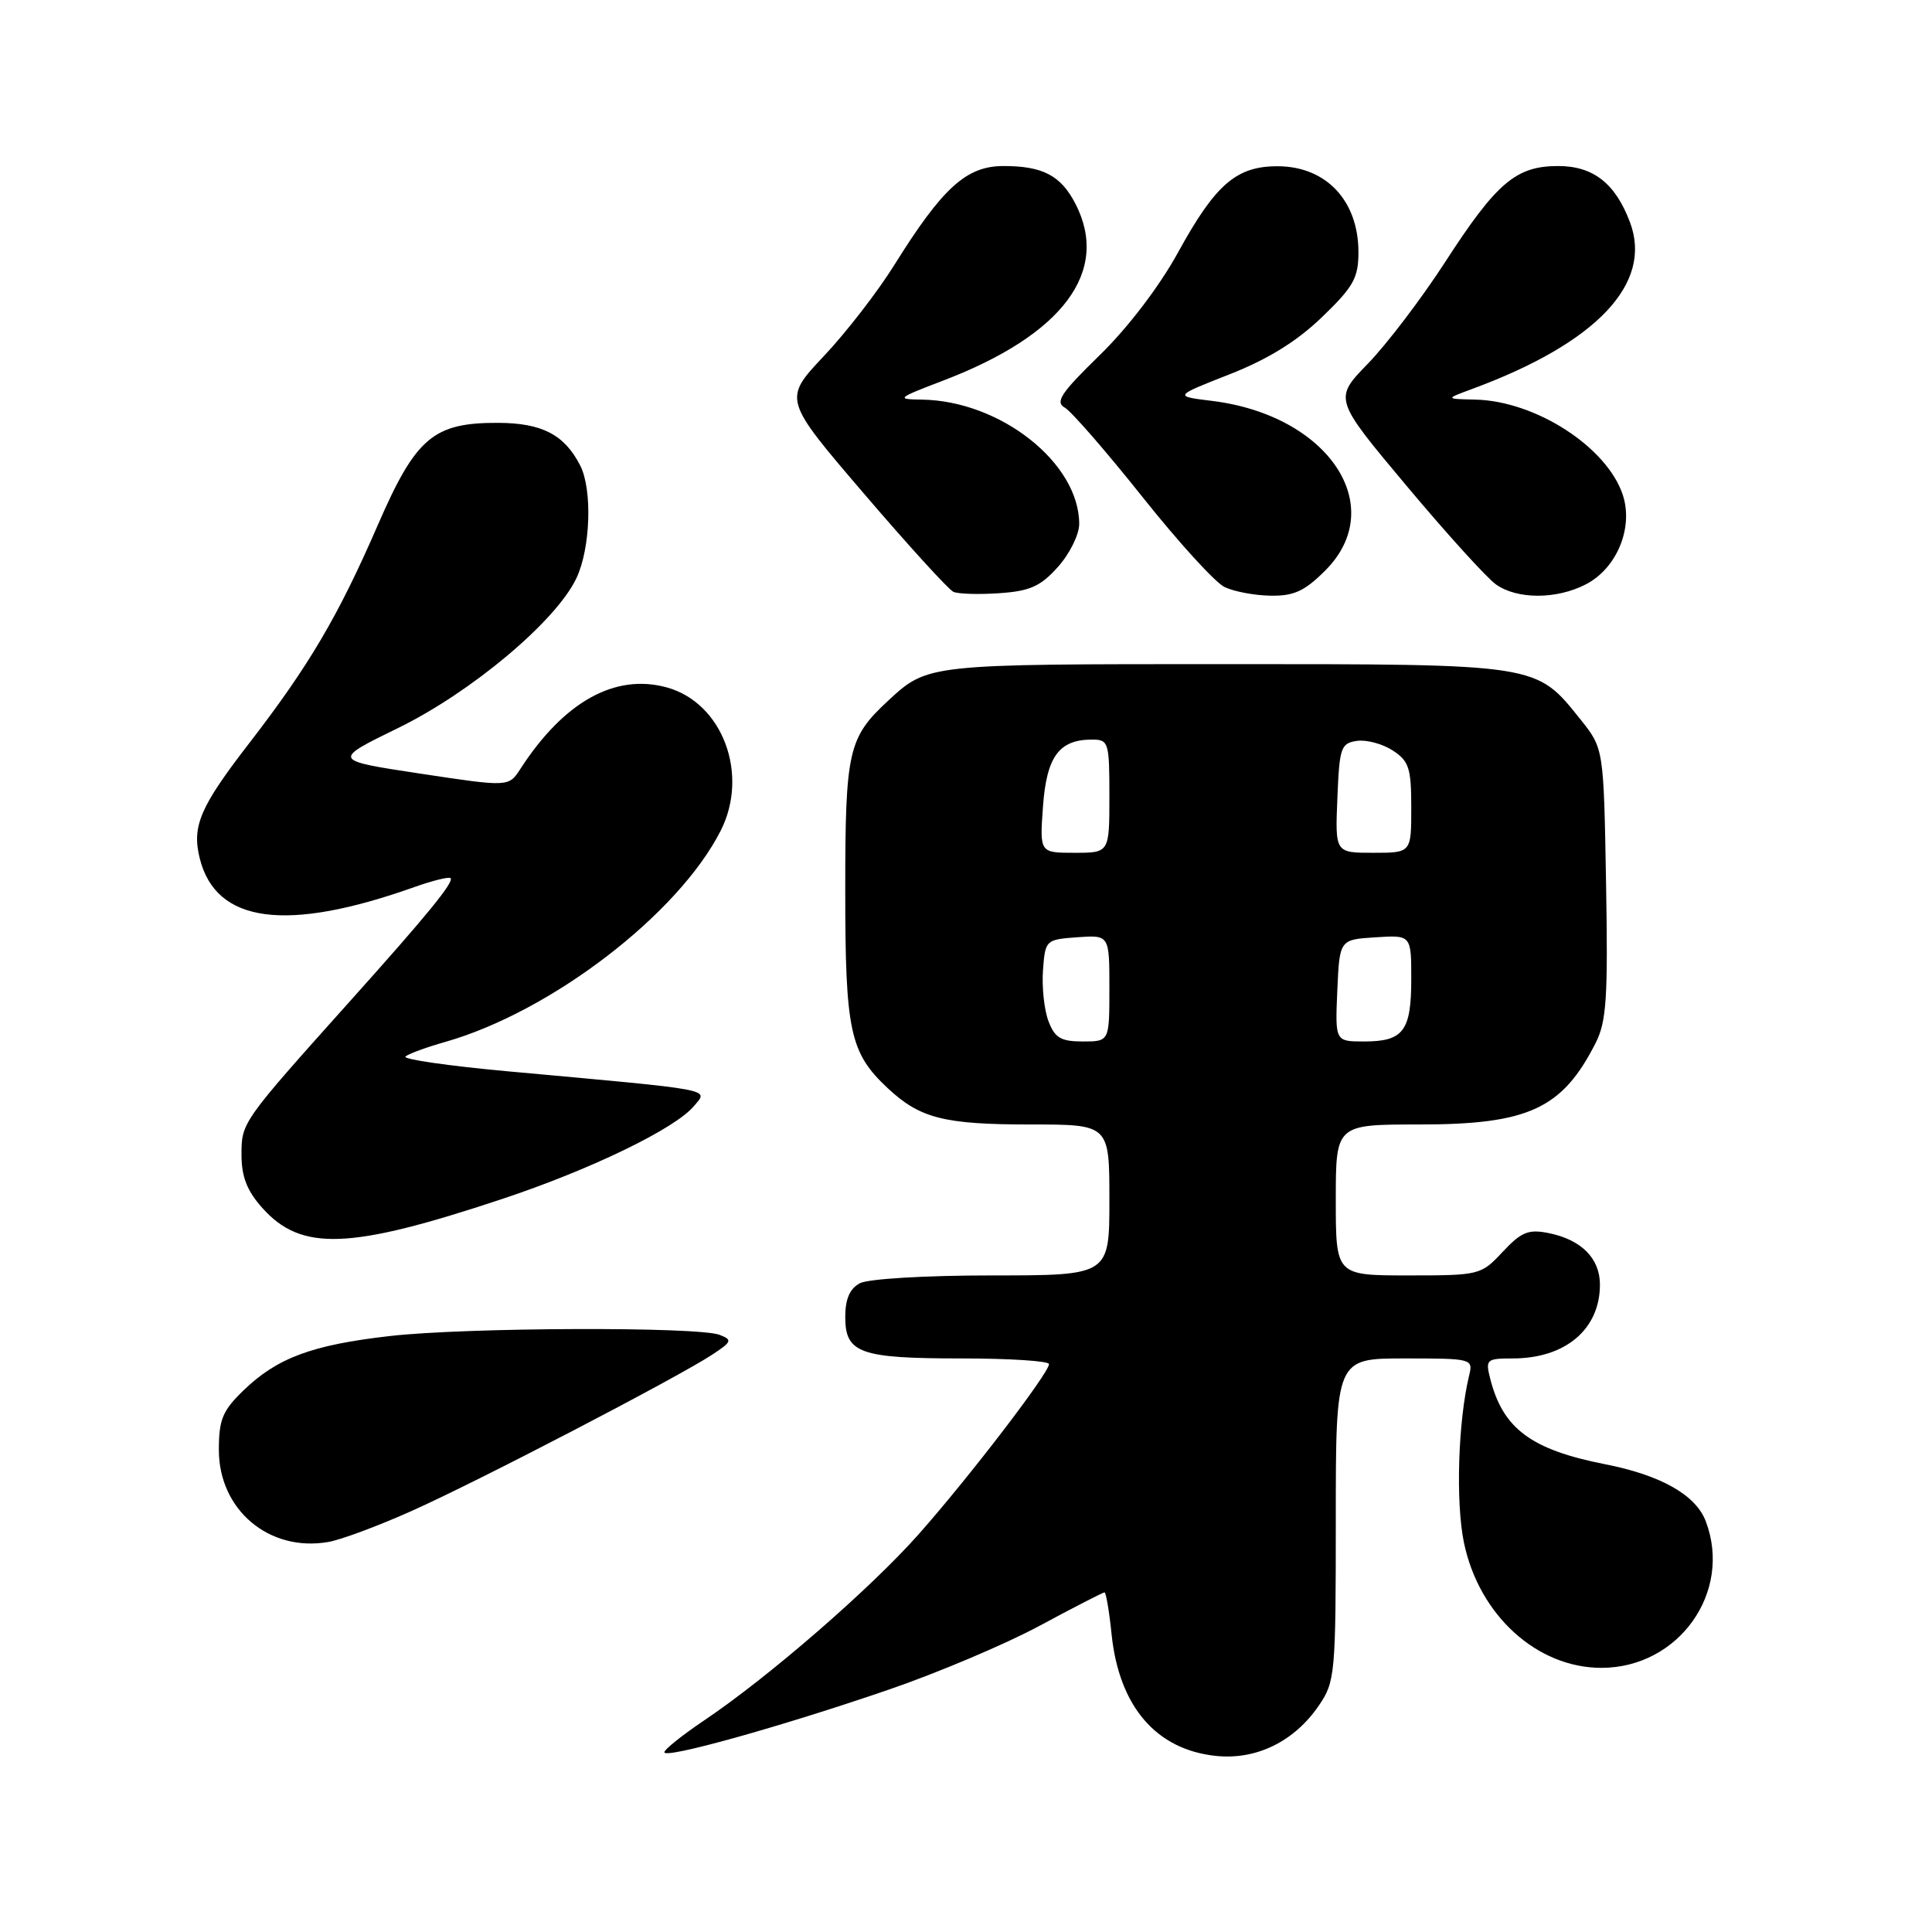 <?xml version="1.0" encoding="UTF-8" standalone="no"?>
<!DOCTYPE svg PUBLIC "-//W3C//DTD SVG 1.1//EN" "http://www.w3.org/Graphics/SVG/1.1/DTD/svg11.dtd" >
<svg xmlns="http://www.w3.org/2000/svg" xmlns:xlink="http://www.w3.org/1999/xlink" version="1.1" viewBox="0 0 256 256">
 <g >
 <path fill="currentColor"
d=" M 117.72 223.90 C 124.20 221.68 133.21 217.87 137.74 215.43 C 142.27 212.99 146.15 211.00 146.35 211.00 C 146.55 211.00 146.98 213.49 147.29 216.54 C 148.28 226.12 153.20 231.85 161.14 232.67 C 166.48 233.22 171.50 230.76 174.75 226.00 C 176.91 222.84 177.00 221.85 177.00 201.35 C 177.00 180.00 177.00 180.00 186.11 180.00 C 195.05 180.00 195.21 180.04 194.67 182.25 C 193.20 188.33 192.87 199.06 193.98 204.41 C 195.98 214.02 203.65 221.00 212.20 221.00 C 222.45 220.99 229.59 210.95 226.02 201.57 C 224.70 198.09 220.08 195.47 212.69 194.02 C 202.84 192.08 199.11 189.29 197.44 182.60 C 196.82 180.15 197.00 180.00 200.44 180.00 C 207.43 180.00 212.00 176.13 212.00 170.22 C 212.00 166.74 209.53 164.26 205.20 163.39 C 202.52 162.85 201.58 163.24 199.11 165.88 C 196.24 168.95 196.06 169.00 186.60 169.00 C 177.00 169.00 177.00 169.00 177.00 159.00 C 177.00 149.00 177.00 149.00 188.04 149.00 C 202.53 149.00 207.01 146.93 211.44 138.18 C 212.87 135.36 213.08 132.18 212.81 117.02 C 212.50 99.18 212.50 99.18 209.43 95.34 C 203.49 87.92 204.05 88.00 162.18 88.00 C 122.80 88.00 122.94 87.98 117.66 92.87 C 112.39 97.75 112.00 99.49 112.00 117.98 C 112.00 136.65 112.61 139.50 117.63 144.19 C 121.91 148.19 125.08 149.00 136.57 149.00 C 147.00 149.00 147.00 149.00 147.00 159.00 C 147.00 169.00 147.00 169.00 131.43 169.00 C 122.62 169.00 115.03 169.45 113.93 170.04 C 112.60 170.75 112.00 172.13 112.00 174.50 C 112.00 179.31 113.93 180.00 127.43 180.00 C 133.80 180.00 139.00 180.34 139.00 180.75 C 139.00 181.92 128.42 195.74 121.74 203.28 C 115.36 210.49 101.84 222.23 93.25 228.00 C 90.39 229.93 88.04 231.81 88.03 232.18 C 87.99 233.11 103.42 228.81 117.72 223.90 Z  M 54.50 200.23 C 63.15 196.38 89.70 182.57 94.37 179.50 C 96.97 177.79 97.07 177.54 95.37 176.88 C 92.55 175.77 61.73 175.88 51.67 177.03 C 41.32 178.21 36.71 179.93 32.25 184.25 C 29.49 186.92 29.00 188.10 29.00 192.12 C 29.00 200.07 35.66 205.68 43.50 204.32 C 45.15 204.04 50.10 202.20 54.50 200.23 Z  M 66.48 158.89 C 78.26 154.98 89.47 149.55 91.96 146.55 C 93.87 144.25 95.20 144.50 67.23 141.95 C 59.38 141.23 53.30 140.35 53.73 139.99 C 54.15 139.63 56.52 138.76 59.00 138.06 C 73.02 134.06 89.86 121.16 95.49 110.08 C 99.29 102.60 95.75 93.13 88.37 91.09 C 81.51 89.20 74.73 92.96 68.95 101.89 C 67.40 104.28 67.40 104.28 55.70 102.51 C 44.00 100.74 44.00 100.74 52.76 96.46 C 62.48 91.71 73.68 82.30 76.37 76.63 C 78.25 72.68 78.51 64.87 76.88 61.68 C 74.79 57.59 71.81 56.05 66.00 56.03 C 57.41 56.00 55.10 57.97 50.03 69.64 C 44.81 81.66 40.92 88.25 33.02 98.48 C 26.50 106.92 25.40 109.47 26.47 113.75 C 28.61 122.33 37.93 123.58 54.91 117.54 C 57.33 116.68 59.49 116.15 59.70 116.36 C 60.19 116.86 56.61 121.25 46.52 132.50 C 32.01 148.70 32.00 148.71 32.00 153.02 C 32.00 155.92 32.73 157.79 34.76 160.06 C 39.92 165.83 46.29 165.60 66.48 158.89 Z  M 140.19 75.11 C 141.74 73.38 143.00 70.83 143.00 69.43 C 143.00 61.34 132.55 53.09 122.12 52.95 C 118.69 52.90 118.85 52.77 125.00 50.42 C 140.86 44.36 147.13 35.95 142.49 26.98 C 140.56 23.25 138.17 22.00 132.97 22.00 C 128.05 22.00 124.91 24.85 118.51 35.10 C 116.32 38.62 112.11 44.07 109.15 47.20 C 103.78 52.91 103.78 52.91 114.47 65.40 C 120.35 72.27 125.69 78.13 126.33 78.42 C 126.97 78.71 129.72 78.79 132.44 78.60 C 136.49 78.32 137.89 77.69 140.19 75.11 Z  M 175.60 75.60 C 184.10 67.10 176.02 55.01 160.59 53.12 C 155.53 52.50 155.53 52.50 162.92 49.60 C 168.01 47.60 171.83 45.24 175.16 42.03 C 179.35 38.00 180.00 36.83 180.00 33.41 C 180.00 26.63 175.76 22.08 169.38 22.03 C 163.85 21.99 161.07 24.38 156.08 33.48 C 153.62 37.95 149.47 43.40 145.74 47.04 C 140.57 52.08 139.77 53.27 141.10 54.02 C 141.97 54.52 146.59 59.83 151.35 65.81 C 156.11 71.80 161.02 77.19 162.25 77.78 C 163.49 78.38 166.23 78.90 168.35 78.93 C 171.44 78.99 172.87 78.33 175.60 75.60 Z  M 210.13 77.43 C 214.24 75.31 216.46 69.93 215.03 65.58 C 212.93 59.24 203.50 53.14 195.50 52.95 C 191.50 52.86 191.50 52.86 195.01 51.56 C 211.57 45.46 219.06 37.55 215.97 29.42 C 214.03 24.28 211.10 22.00 206.46 22.00 C 200.87 22.00 198.30 24.19 191.44 34.80 C 188.34 39.58 183.76 45.60 181.26 48.18 C 176.72 52.85 176.72 52.85 186.39 64.39 C 191.70 70.73 197.04 76.62 198.25 77.46 C 201.07 79.44 206.27 79.43 210.13 77.43 Z  M 138.93 135.31 C 138.36 133.83 138.04 130.79 138.20 128.56 C 138.50 124.55 138.56 124.50 142.75 124.19 C 147.00 123.89 147.00 123.89 147.00 130.94 C 147.00 138.00 147.00 138.00 143.48 138.00 C 140.57 138.00 139.77 137.53 138.93 135.31 Z  M 177.20 131.25 C 177.50 124.50 177.50 124.50 182.25 124.20 C 187.00 123.89 187.00 123.89 187.00 129.75 C 187.00 136.62 185.95 138.00 180.75 138.00 C 176.91 138.00 176.91 138.00 177.20 131.25 Z  M 138.20 106.87 C 138.68 100.25 140.33 98.00 144.69 98.00 C 146.90 98.00 147.00 98.33 147.00 105.50 C 147.00 113.00 147.00 113.00 142.38 113.00 C 137.76 113.00 137.76 113.00 138.20 106.87 Z  M 177.21 105.75 C 177.48 99.04 177.67 98.48 179.81 98.17 C 181.08 97.99 183.21 98.57 184.56 99.45 C 186.70 100.85 187.00 101.79 187.00 107.02 C 187.00 113.00 187.00 113.00 181.96 113.00 C 176.91 113.00 176.91 113.00 177.21 105.75 Z "/>
</g>
</svg>